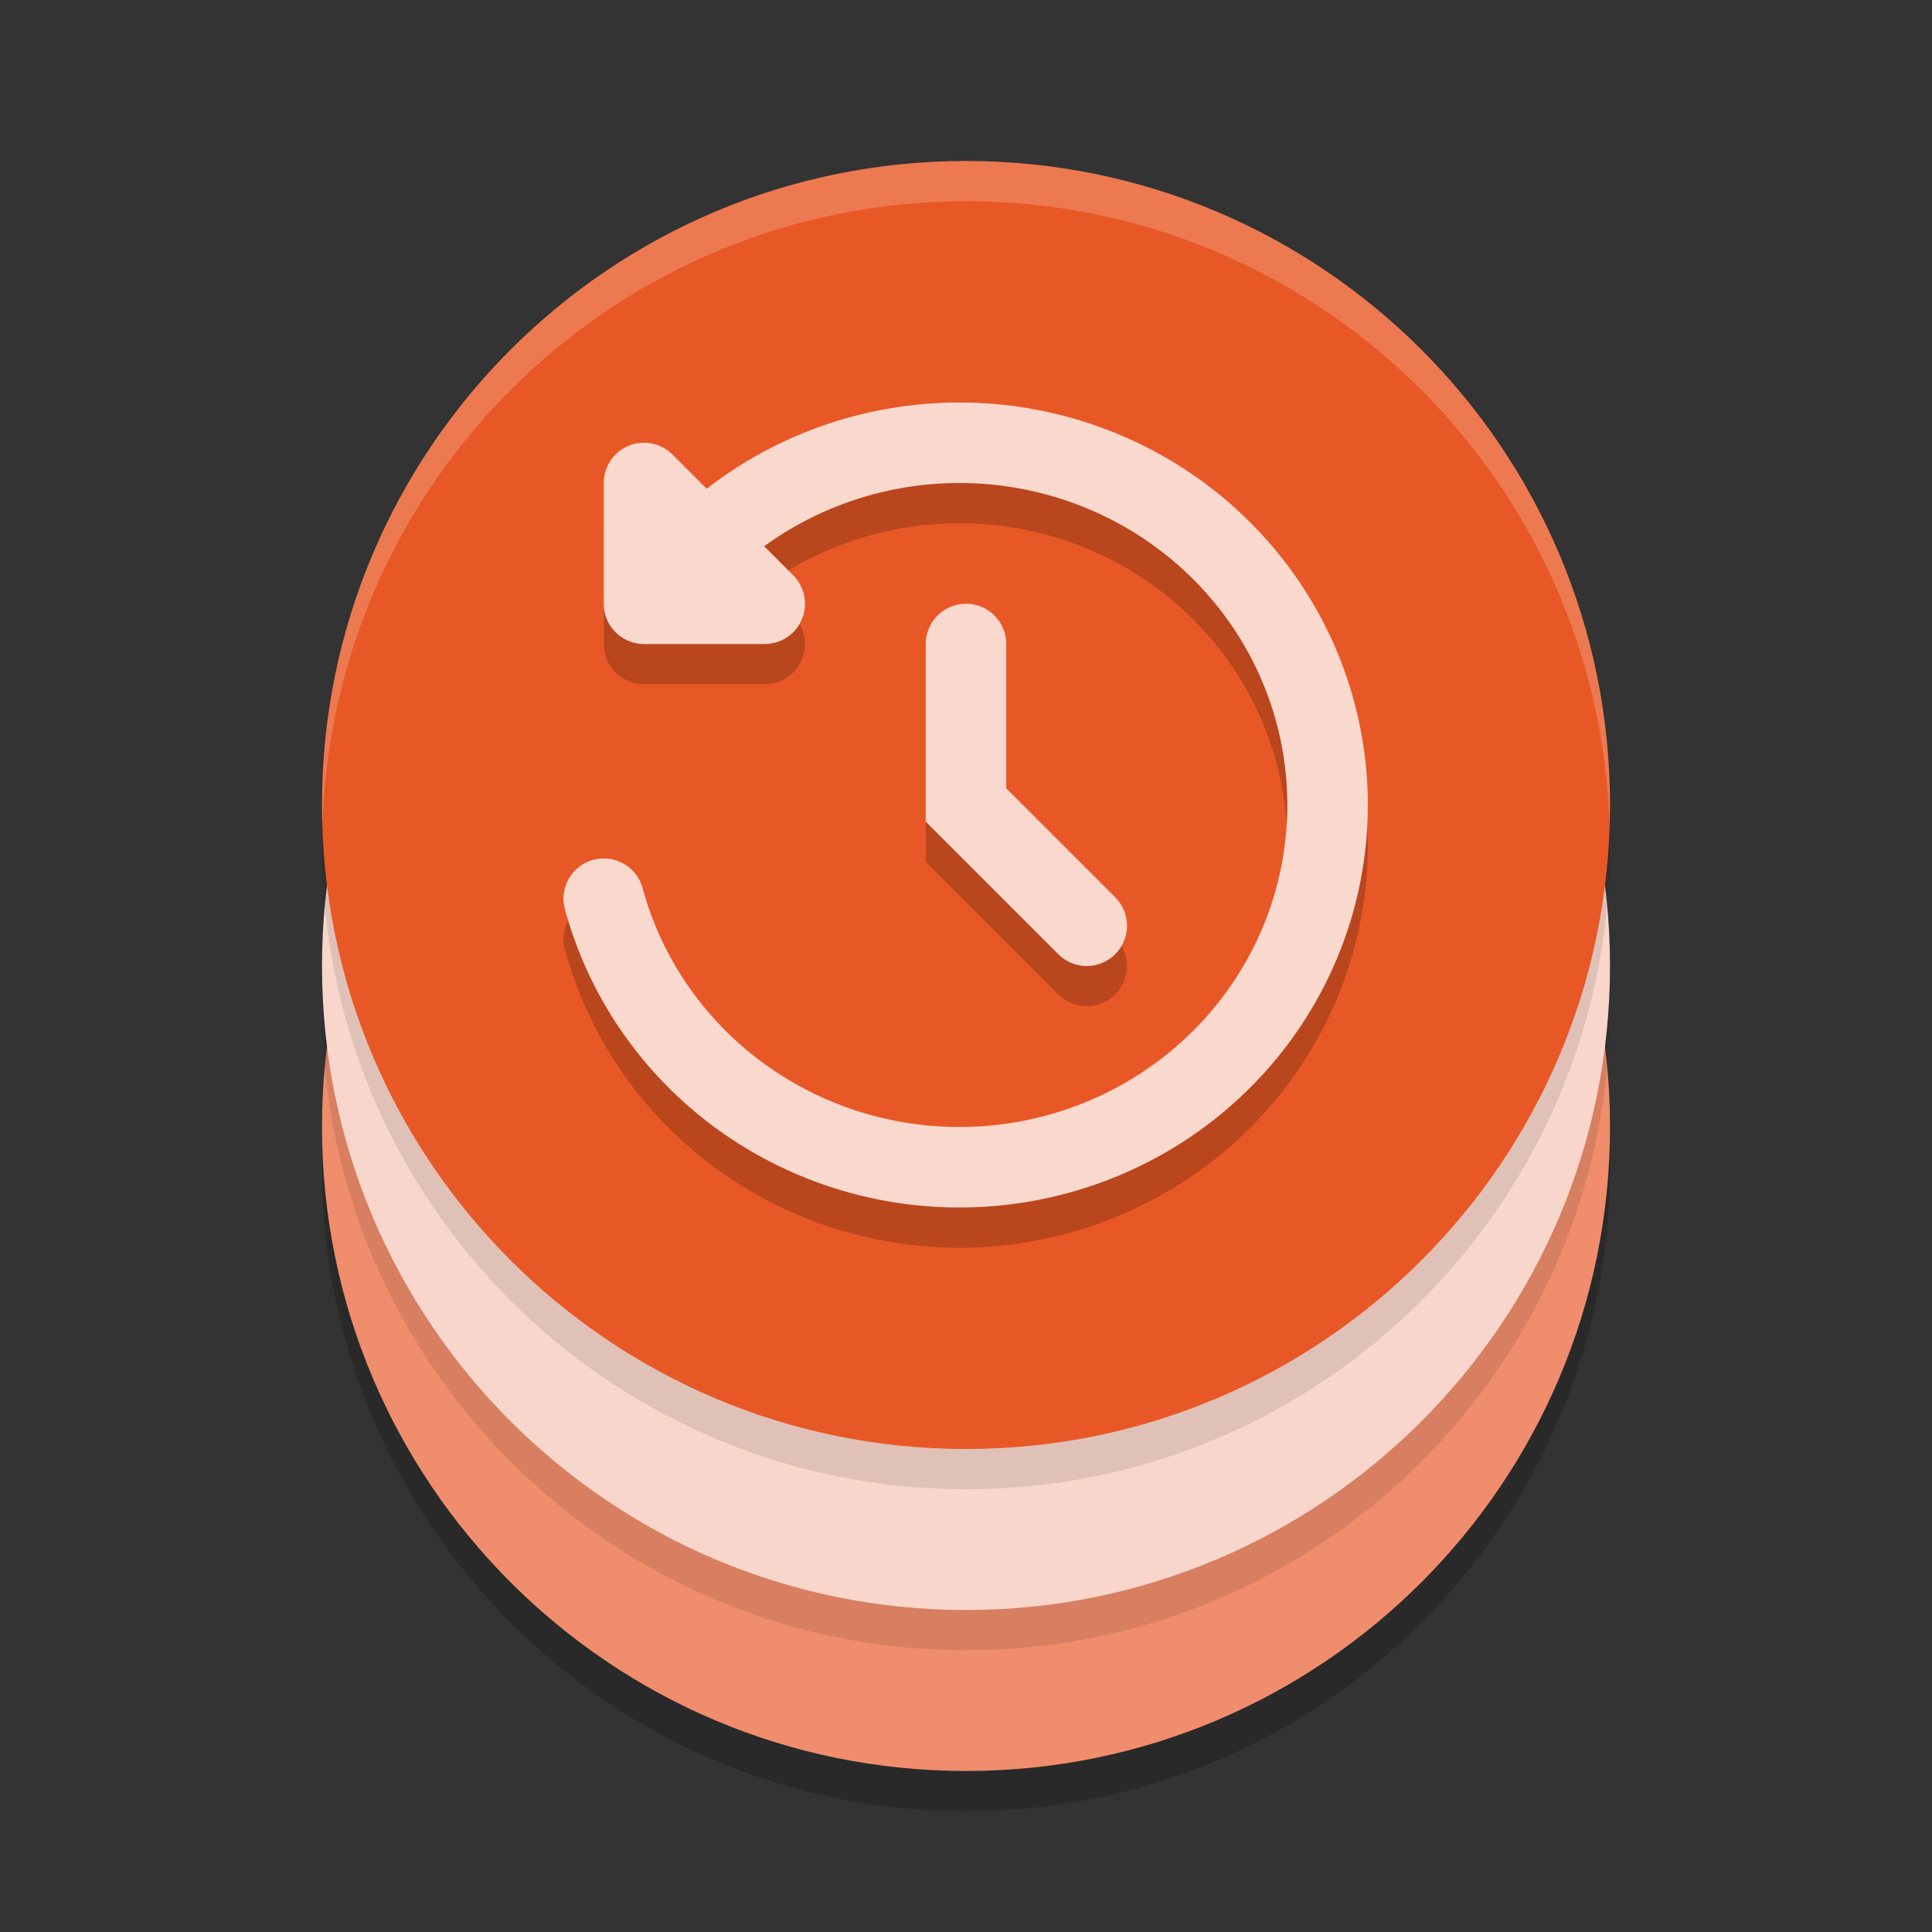 <svg xmlns="http://www.w3.org/2000/svg" width="24" height="24" version="1.1">
 <rect width="100%" height="100%" fill="#333333" stroke="none"/>
 <path style="opacity:0.2" d="M 20,14.5 C 20,18.918 16.418,22.5 12,22.5 7.582,22.5 4,18.918 4,14.5 4,10.082 7.582,6.5 12,6.5 16.418,6.5 20,10.082 20,14.5 Z m 0,0"/>
 <path style="fill:#ef8d6c" d="M 20,14 C 20,18.418 16.418,22 12,22 7.582,22 4,18.418 4,14 4,9.582 7.582,6 12,6 16.418,6 20,9.582 20,14 Z m 0,0"/>
 <path style="opacity:0.1" d="M 20,12.5 C 20,16.918 16.418,20.5 12,20.5 7.582,20.5 4,16.918 4,12.5 4,8.082 7.582,4.5 12,4.5 16.418,4.5 20,8.082 20,12.5 Z m 0,0"/>
 <path style="fill:#f8d6cb" d="M 20,12 C 20,16.418 16.418,20 12,20 7.582,20 4,16.418 4,12 4,7.582 7.582,4 12,4 16.418,4 20,7.582 20,12 Z m 0,0"/>
 <path style="opacity:0.1" d="M 20,10.5 C 20,14.918 16.418,18.5 12,18.5 7.582,18.5 4,14.918 4,10.5 4,6.082 7.582,2.5 12,2.5 16.418,2.5 20,6.082 20,10.5 Z m 0,0"/>
 <path style="fill:#e85826" d="M 20,10 C 20,14.418 16.418,18 12,18 7.582,18 4,14.418 4,10 4,5.582 7.582,2 12,2 16.418,2 20,5.582 20,10 Z m 0,0"/>
 <path style="opacity:0.2;fill:#ffffff" d="M 12,2 C 7.582,2 4,5.582 4,10 4,10.084 4.003,10.167 4.006,10.25 4.138,5.947 7.665,2.5 12,2.5 c 4.335,0 7.862,3.447 7.994,7.75 C 19.997,10.167 20,10.084 20,10 20,5.582 16.418,2 12,2 Z"/>
 <path style="opacity:0.2;fill:none;stroke:#000000;stroke-linecap:round;stroke-dashoffset:26.4" d="M 8.684,7.318 A 4.574,4.5 0 0 1 14.205,6.603 4.574,4.5 0 0 1 16.336,11.664 4.574,4.5 0 0 1 11.918,15 4.574,4.5 0 0 1 7.5,11.664"/>
 <path style="fill:none;stroke:#f9d8cd;stroke-linecap:round;stroke-dashoffset:26.4" d="M 8.684,6.818 A 4.574,4.5 0 0 1 14.205,6.103 4.574,4.5 0 0 1 16.336,11.164 4.574,4.5 0 0 1 11.918,14.5 4.574,4.5 0 0 1 7.5,11.164"/>
 <path style="opacity:0.2;fill:#f9d9cf;stroke:#000000;stroke-linecap:round;stroke-linejoin:round" d="M 9.5,8 H 8 v -1.5 z"/>
 <path style="fill:#f9d9cf;stroke:#f9d8cd;stroke-linecap:round;stroke-linejoin:round" d="M 9.5,7.5 H 8 V 6 Z"/>
 <path style="opacity:0.2;fill:none;stroke:#000000;stroke-linecap:round" d="M 13.5,12 12,10.5 V 8.5"/>
 <path style="fill:none;stroke:#f9d8cd;stroke-linecap:round" d="M 13.5,11.5 12,10 V 8"/>
</svg>
